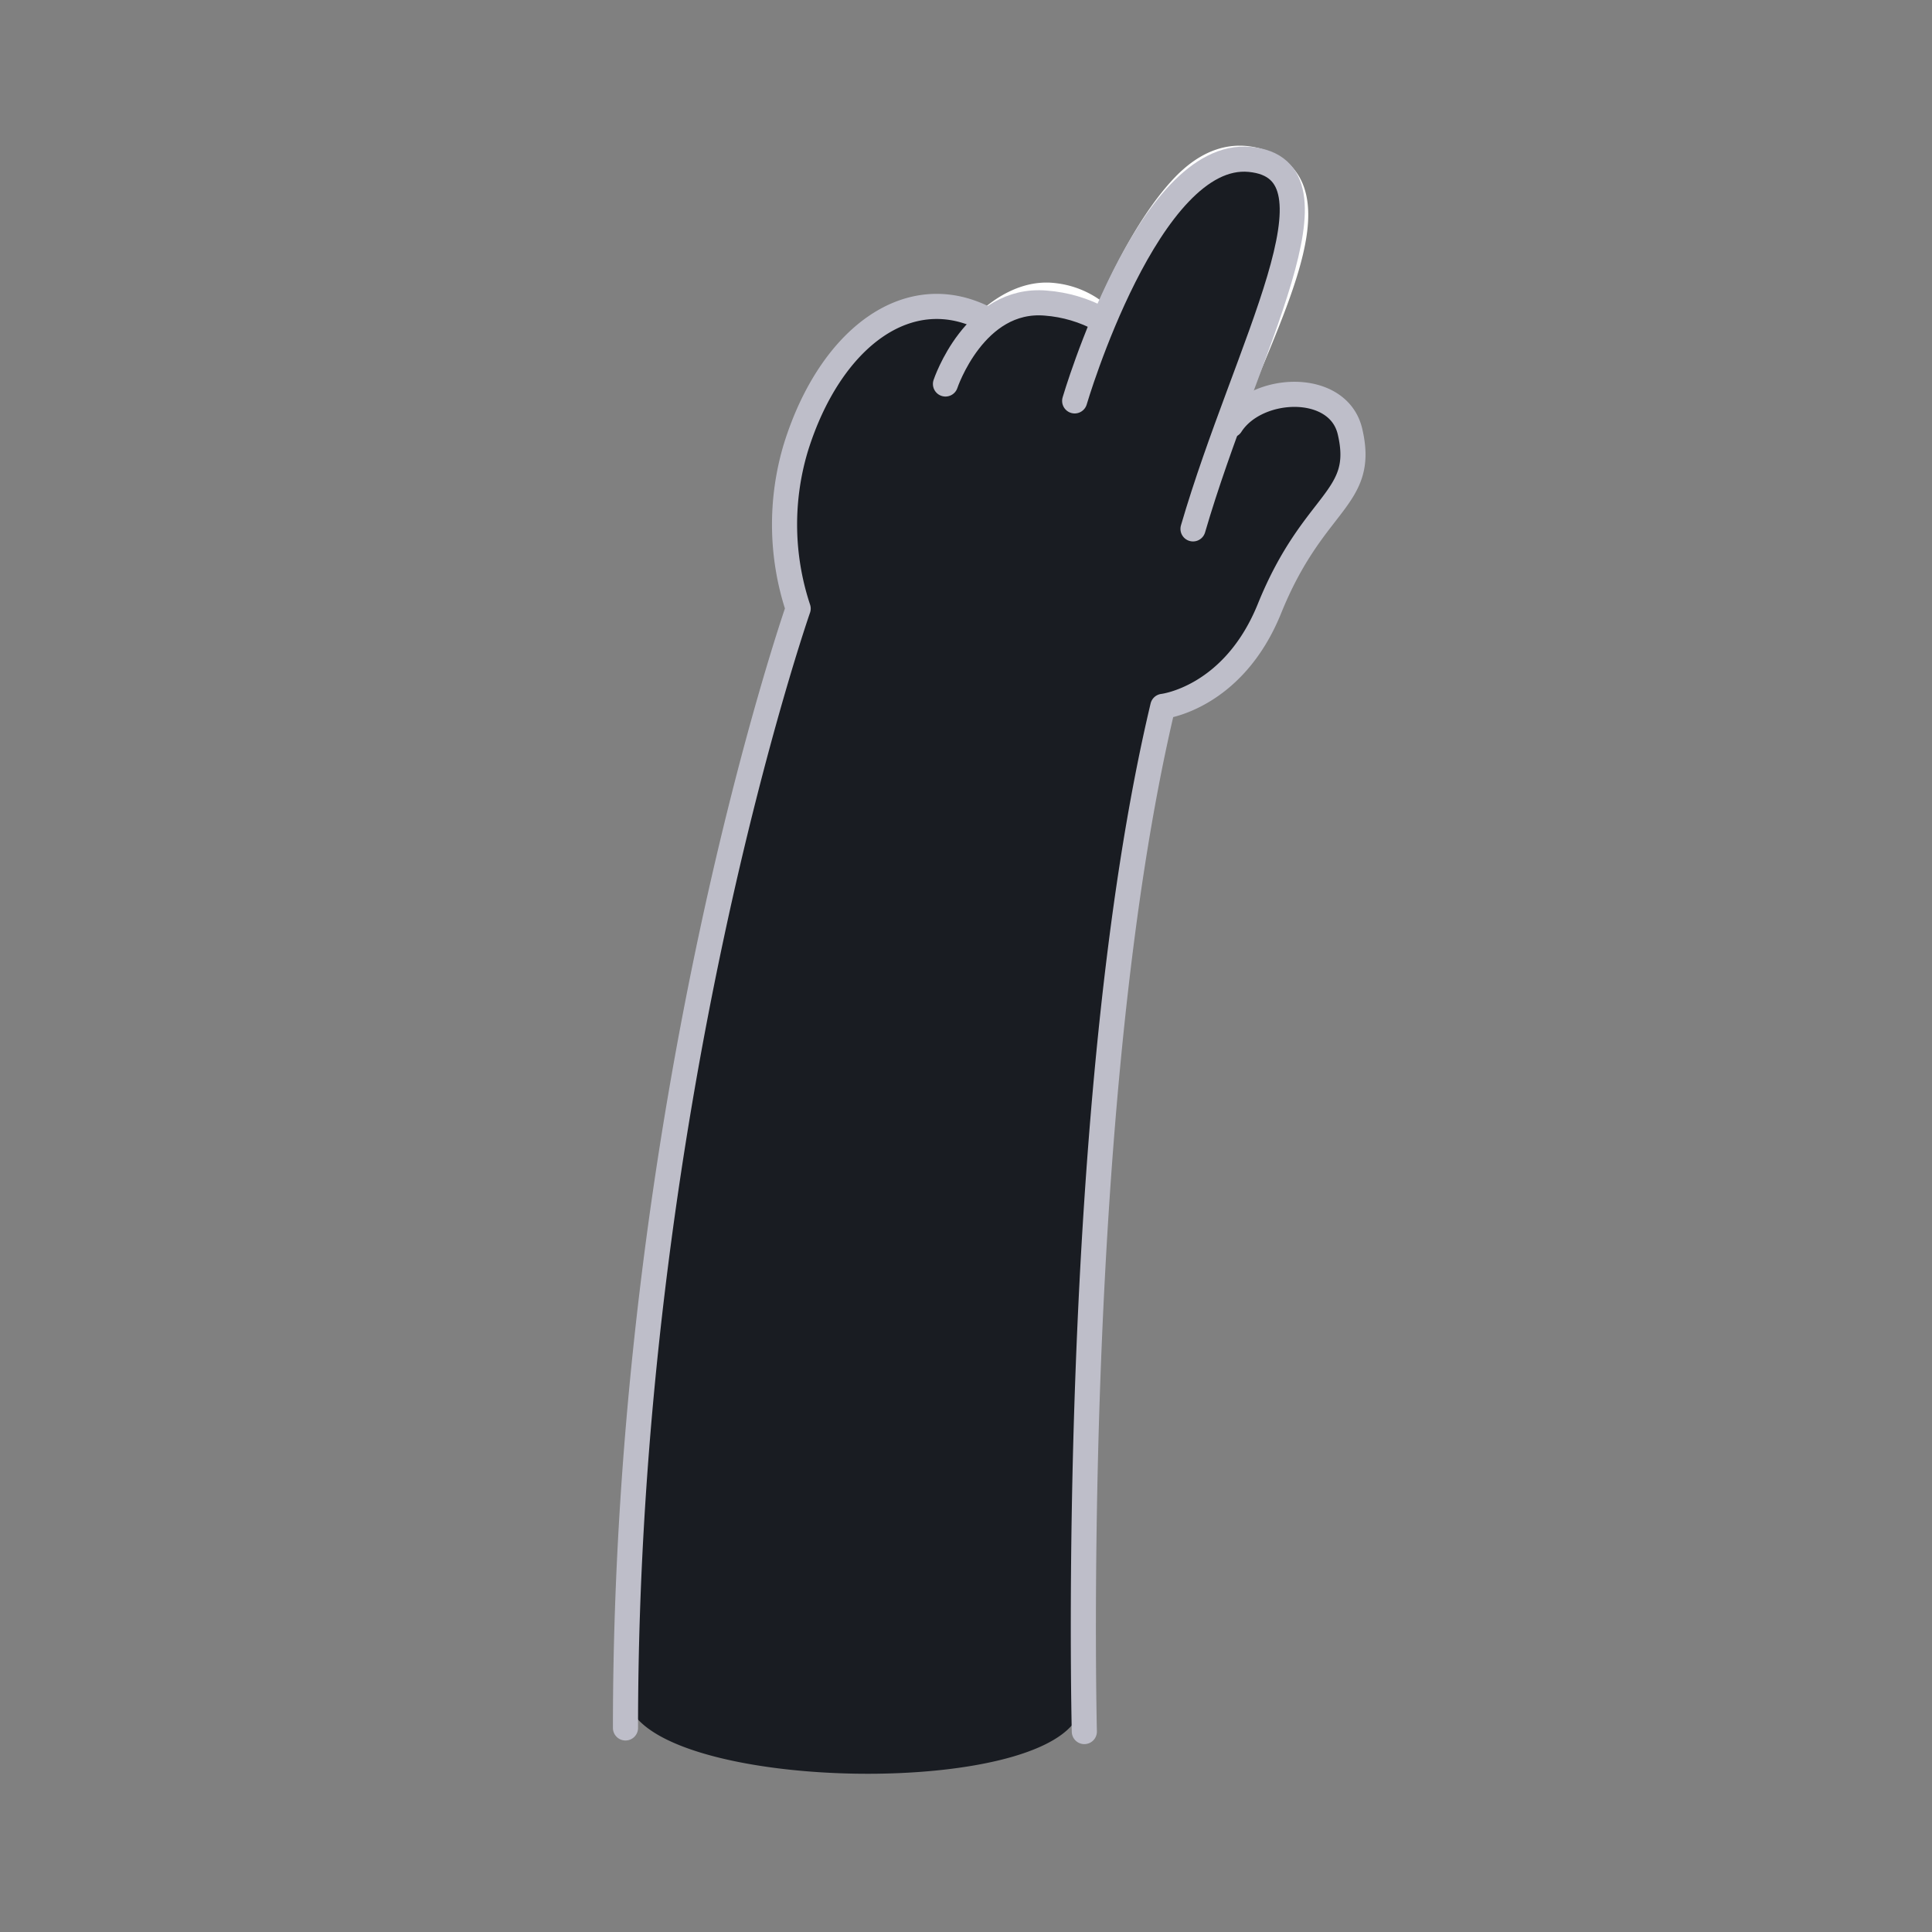<svg xmlns="http://www.w3.org/2000/svg" width="200" height="200" fill="none"><rect width="100%" height="100%" fill="#808080" stroke="none"/><path stroke="#fff" stroke-linecap="round" stroke-miterlimit="10" stroke-width="2.6" d="M98.064 40.002c.917-4 5.817-10.066 11.067-9.4a8.619 8.619 0 0 1 5.123 2.466"/><path stroke="#fff" stroke-linecap="round" stroke-miterlimit="10" stroke-width="2.6" d="M111.531 41.536c1.017-4.521 5.431-16.227 10.808-22.043 2.552-2.76 5.232-3.666 8.026-2.79 6.872 2.154 2.991 11.472-1.017 21.118a148.937 148.937 0 0 0-5.733 16.798"/><path fill="#191C22" d="M64.864 175.328c.125 10.5 47.432 11.377 47.125.625a463.291 463.291 0 0 1 1.875-56.375 413.446 413.446 0 0 1 7.25-47.125s7.261-1.953 9.511-8.203a28.77 28.77 0 0 1 6.5-11c2.5-3 3.375-7.625 1.5-10.125-2.718-3.623-10.761-.797-12.136 1.328 0 0 11.886-23.203 4.261-27.328-7.625-4.125-15.5 14.625-16.5 17A7.062 7.062 0 0 0 107 31.5c-4.625 1.125-5.375 2.375-5.375 2.375A6.377 6.377 0 0 0 94.5 32.25c-4.5 1.625-11.168 8.471-12.875 18.375-.625 3.625 1.364 11.953 1.364 11.953s-4.875 15.125-11.25 43.125-6.875 69.625-6.875 69.625Z"/><path stroke="#BEBEC9" stroke-linecap="round" stroke-linejoin="round" stroke-width="2.6" d="M102.25 33.125c-8.125-4.375-16.348 1.866-19.875 13.25A27.628 27.628 0 0 0 82.625 63S64.75 114.25 64.75 178.875M112.25 179.25s-1.625-65.125 8.125-106.125c0 0 7.279-.822 11.042-10.125 4.583-11.333 10-11.25 8.333-18.333-1.222-5.194-9.667-4.834-12.333-.667"/><path stroke="#BEBEC9" stroke-linecap="round" stroke-linejoin="round" stroke-width="2.6" d="M97.875 39.75s3-9 10.375-8.375c2.022.153 3.989.735 5.769 1.708"/><path stroke="#BEBEC9" stroke-linecap="round" stroke-linejoin="round" stroke-width="2.6" d="M111.25 41.5s7.625-26 18.125-25S129 35.875 123.5 54.75"/></svg>